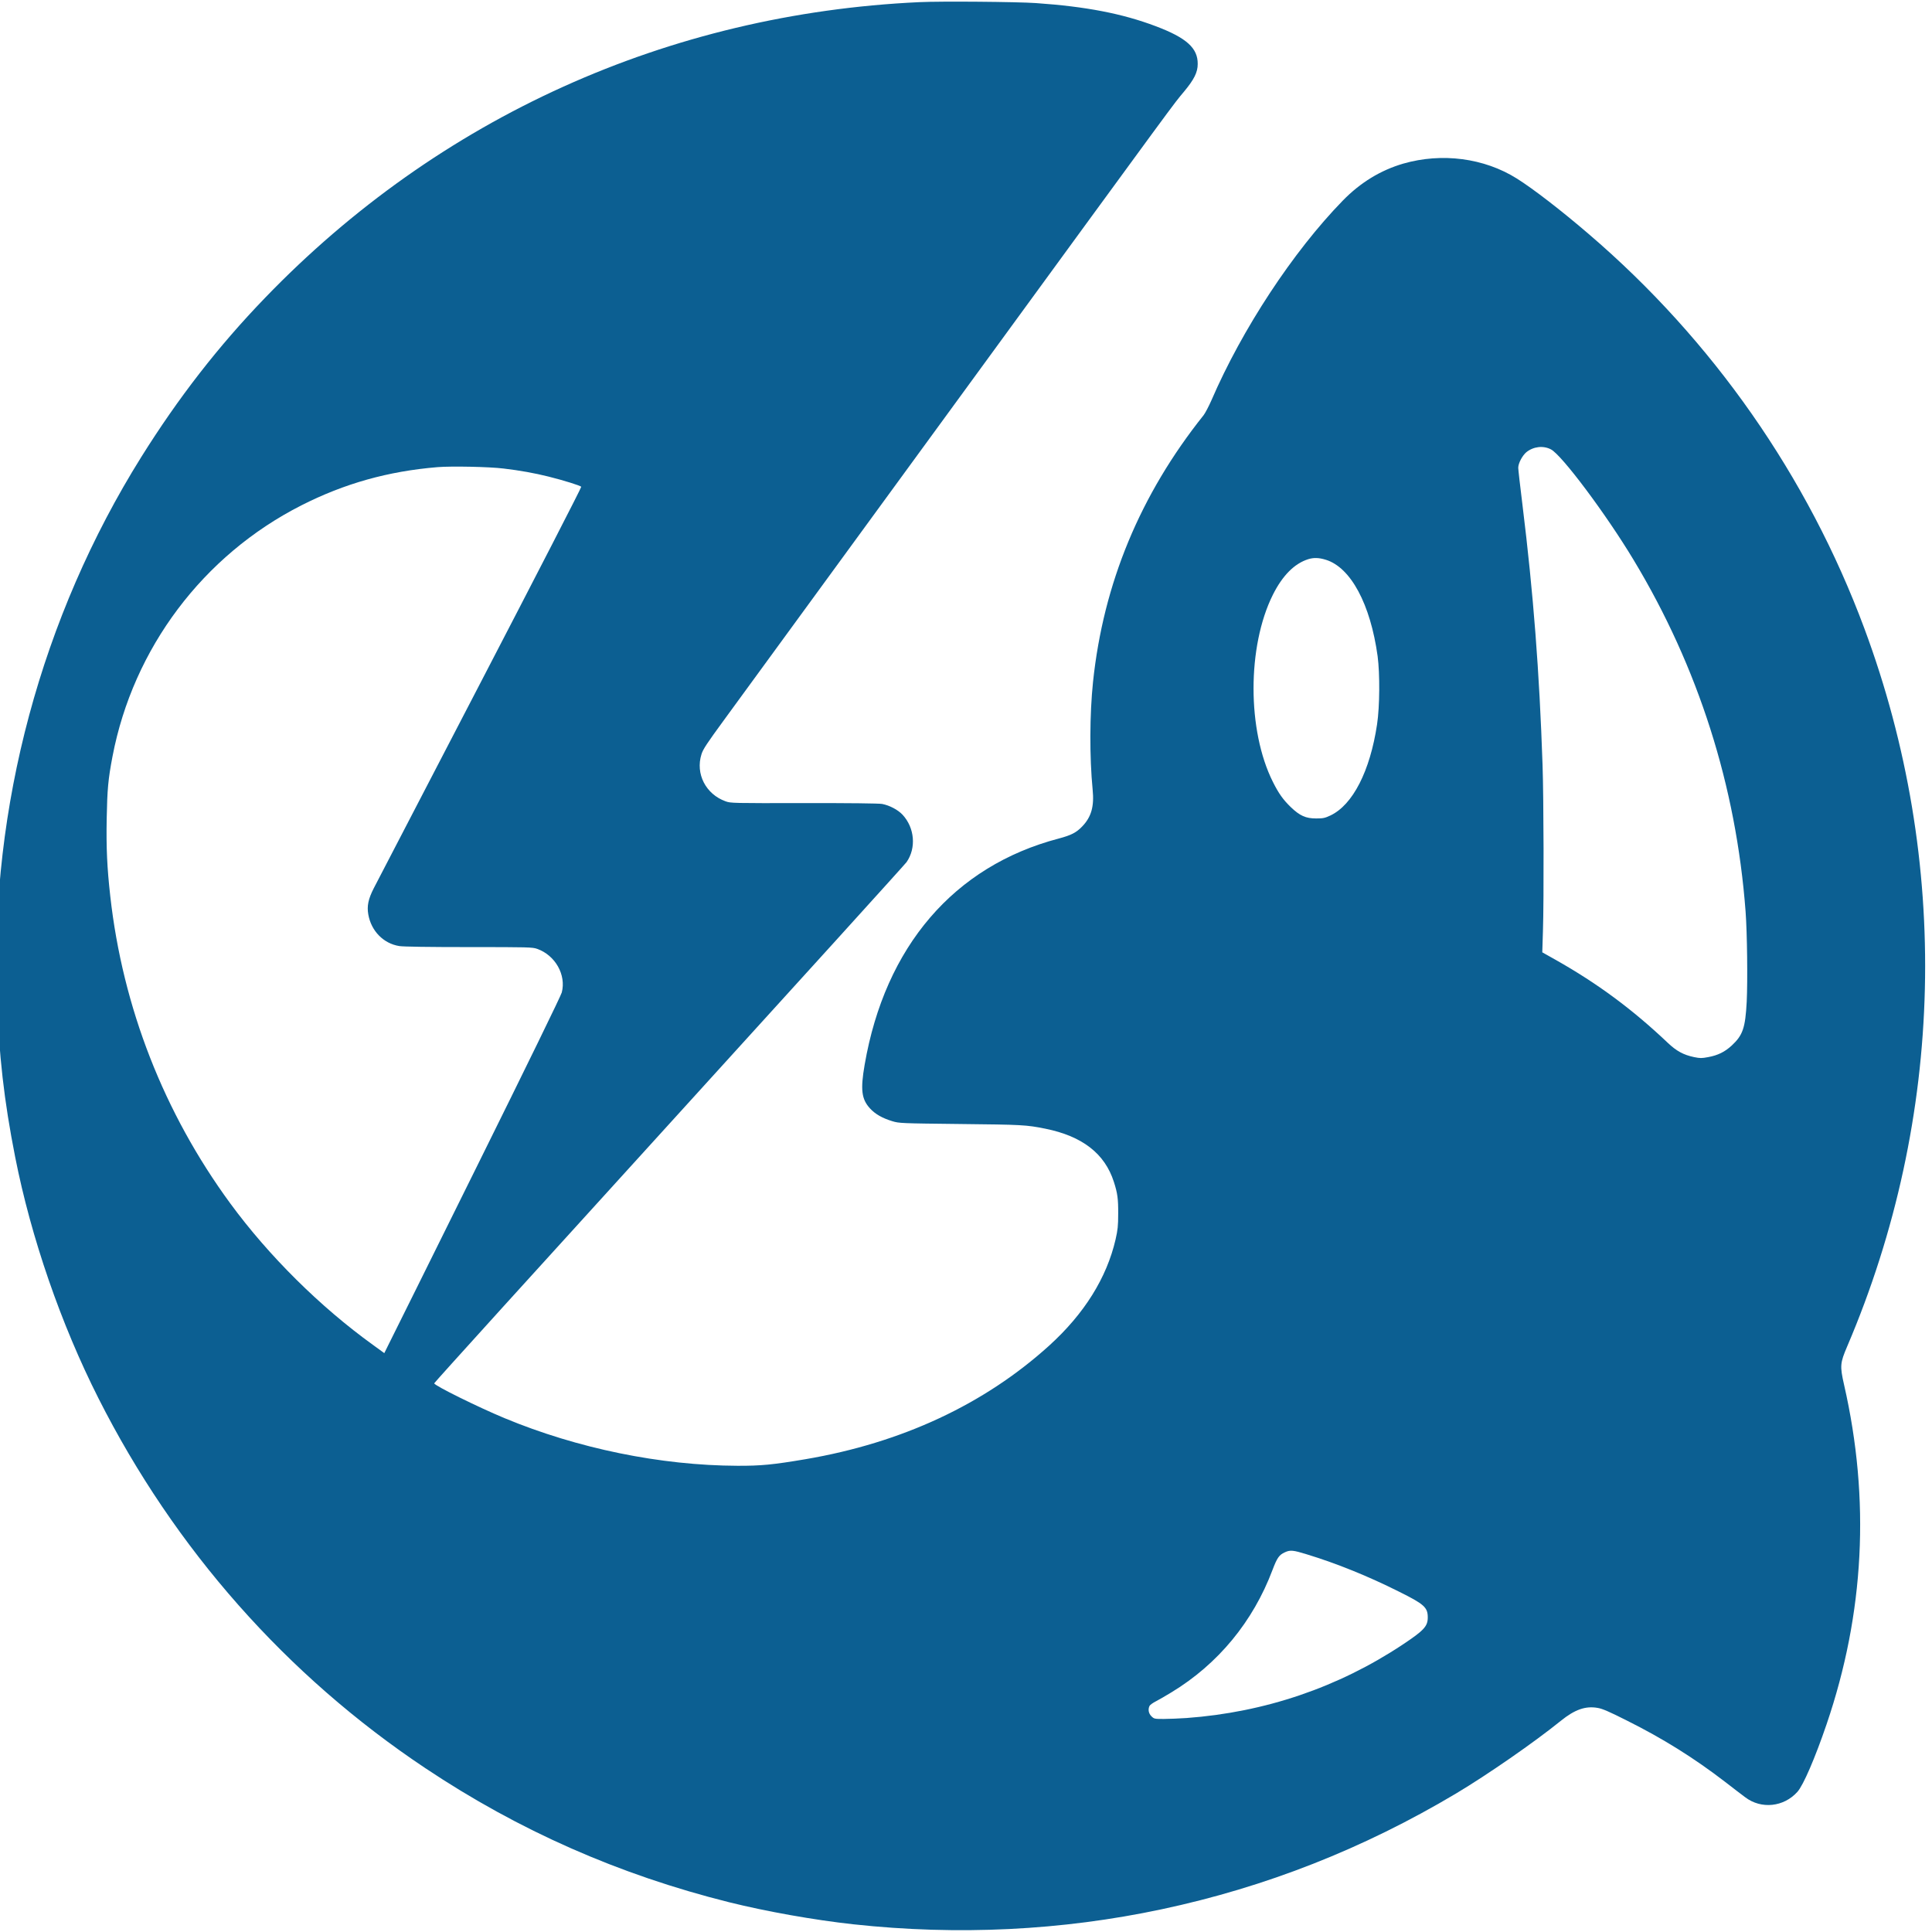 <?xml version="1.0" encoding="UTF-8" standalone="no"?>
<svg
   fill="#0c5f92"
   height="2065"
   version="1"
   viewBox="0 0 2065 2065"
   width="2065"
   id="svg1"
   sodipodi:docname="logo-only.svg"
   inkscape:version="1.3.2 (091e20e, 2023-11-25, custom)"
   xmlns:inkscape="http://www.inkscape.org/namespaces/inkscape"
   xmlns:sodipodi="http://sodipodi.sourceforge.net/DTD/sodipodi-0.dtd"
   xmlns="http://www.w3.org/2000/svg"
   xmlns:svg="http://www.w3.org/2000/svg">
  <defs
     id="defs1" />
  <sodipodi:namedview
     id="namedview1"
     pagecolor="#ffffff"
     bordercolor="#000000"
     borderopacity="0.25"
     inkscape:showpageshadow="2"
     inkscape:pageopacity="0.0"
     inkscape:pagecheckerboard="0"
     inkscape:deskcolor="#d1d1d1"
     inkscape:zoom="0.18066667"
     inkscape:cx="2247.2325"
     inkscape:cy="2250"
     inkscape:window-width="1920"
     inkscape:window-height="1009"
     inkscape:window-x="1912"
     inkscape:window-y="-8"
     inkscape:window-maximized="1"
     inkscape:current-layer="svg1" />
  <g
     id="g1"
     transform="translate(-1223.247,-1217.712)">
    <path
       d="m 22060,32800 c -2683,-124 -5136,-1232 -6996,-3162 -498,-516 -925,-1066 -1321,-1699 -1069,-1710 -1614,-3740 -1545,-5751 23,-647 77,-1125 197,-1734 170,-860 488,-1782 890,-2577 813,-1609 2010,-2964 3495,-3954 998,-666 2066,-1137 3245,-1432 399,-99 908,-190 1330,-236 1114,-121 2224,-67 3295,161 1110,236 2155,647 3145,1237 338,202 837,548 1120,777 150,121 264,161 394,138 50,-8 124,-40 310,-134 385,-192 717,-399 1054,-658 86,-67 182,-140 213,-163 171,-130 412,-105 558,58 63,70 189,362 312,723 404,1185 467,2400 187,3626 -46,203 -43,234 33,412 1044,2444 1109,5186 183,7675 -604,1625 -1622,3081 -2944,4213 -292,251 -598,487 -769,594 -350,220 -801,279 -1215,160 -243,-71 -459,-203 -647,-396 -531,-545 -1075,-1373 -1403,-2133 -29,-66 -67,-138 -84,-160 -678,-850 -1071,-1797 -1182,-2851 -36,-346 -38,-802 -4,-1151 18,-179 -14,-292 -111,-393 -63,-66 -117,-94 -252,-130 -1119,-294 -1856,-1154 -2074,-2418 -46,-266 -33,-367 56,-465 56,-62 134,-106 240,-138 73,-22 90,-23 725,-30 659,-7 707,-9 910,-50 396,-80 636,-266 733,-569 39,-121 47,-181 46,-340 0,-132 -5,-173 -28,-275 -95,-411 -335,-795 -710,-1135 -694,-628 -1576,-1039 -2606,-1214 -344,-58 -471,-71 -725,-70 -822,3 -1710,185 -2492,510 -283,118 -741,344 -750,371 -2,5 1127,1250 2508,2768 1381,1518 2524,2779 2541,2803 105,151 87,366 -42,506 -49,53 -140,101 -219,116 -34,6 -345,10 -835,9 -765,-1 -782,-1 -838,19 -212,76 -324,294 -258,503 16,53 58,116 243,369 123,168 1239,1698 2482,3400 2438,3341 2312,3169 2433,3314 108,130 146,206 146,295 2,170 -120,280 -449,404 -357,135 -746,210 -1280,247 -202,14 -1015,21 -1245,10 z m 6749,-4780 c 115,-58 590,-693 883,-1180 693,-1149 1097,-2418 1198,-3760 17,-226 23,-744 12,-965 -15,-279 -41,-357 -161,-468 -73,-67 -147,-104 -251,-123 -69,-13 -86,-13 -150,0 -114,24 -188,64 -282,153 -376,357 -752,635 -1197,886 l -144,81 7,226 c 11,336 8,1420 -4,1775 -34,999 -98,1834 -215,2783 -25,200 -45,378 -45,395 0,48 43,129 86,166 75,61 180,74 263,31 z m -11194,-205 c 171,-20 332,-49 480,-86 161,-40 343,-97 350,-109 4,-6 -483,-952 -1081,-2103 -598,-1151 -1109,-2135 -1136,-2187 -59,-115 -75,-191 -59,-281 31,-177 162,-311 331,-338 41,-7 318,-11 743,-11 639,0 681,-1 731,-19 193,-68 312,-278 263,-466 -10,-37 -366,-767 -915,-1875 -494,-998 -918,-1852 -941,-1897 l -41,-83 -121,88 c -565,407 -1115,953 -1525,1512 -710,969 -1150,2095 -1283,3285 -34,303 -44,516 -38,833 6,308 15,414 62,660 221,1155 967,2149 2018,2683 461,234 926,365 1457,409 148,12 551,4 705,-15 z m 8788,-975 c 267,-82 477,-474 554,-1030 25,-188 23,-539 -6,-730 -75,-500 -260,-860 -498,-973 -60,-28 -78,-32 -153,-32 -111,0 -174,28 -272,122 -82,80 -128,144 -190,268 -276,549 -276,1448 -1,2000 103,206 230,334 378,381 58,18 114,17 188,-6 z m -201,-10631 c 318,-97 656,-234 981,-397 272,-135 310,-169 310,-277 0,-95 -41,-139 -268,-290 -688,-457 -1473,-724 -2310,-785 -77,-5 -186,-10 -243,-10 -101,0 -104,1 -133,29 -31,31 -38,75 -19,112 6,10 36,32 68,48 31,16 106,59 166,96 498,302 872,756 1080,1309 49,129 70,159 131,187 58,27 88,24 237,-22 z"
       transform="matrix(0.1,0,0,-0.1,0,4500)"
       id="path1" />
  </g>
</svg>
